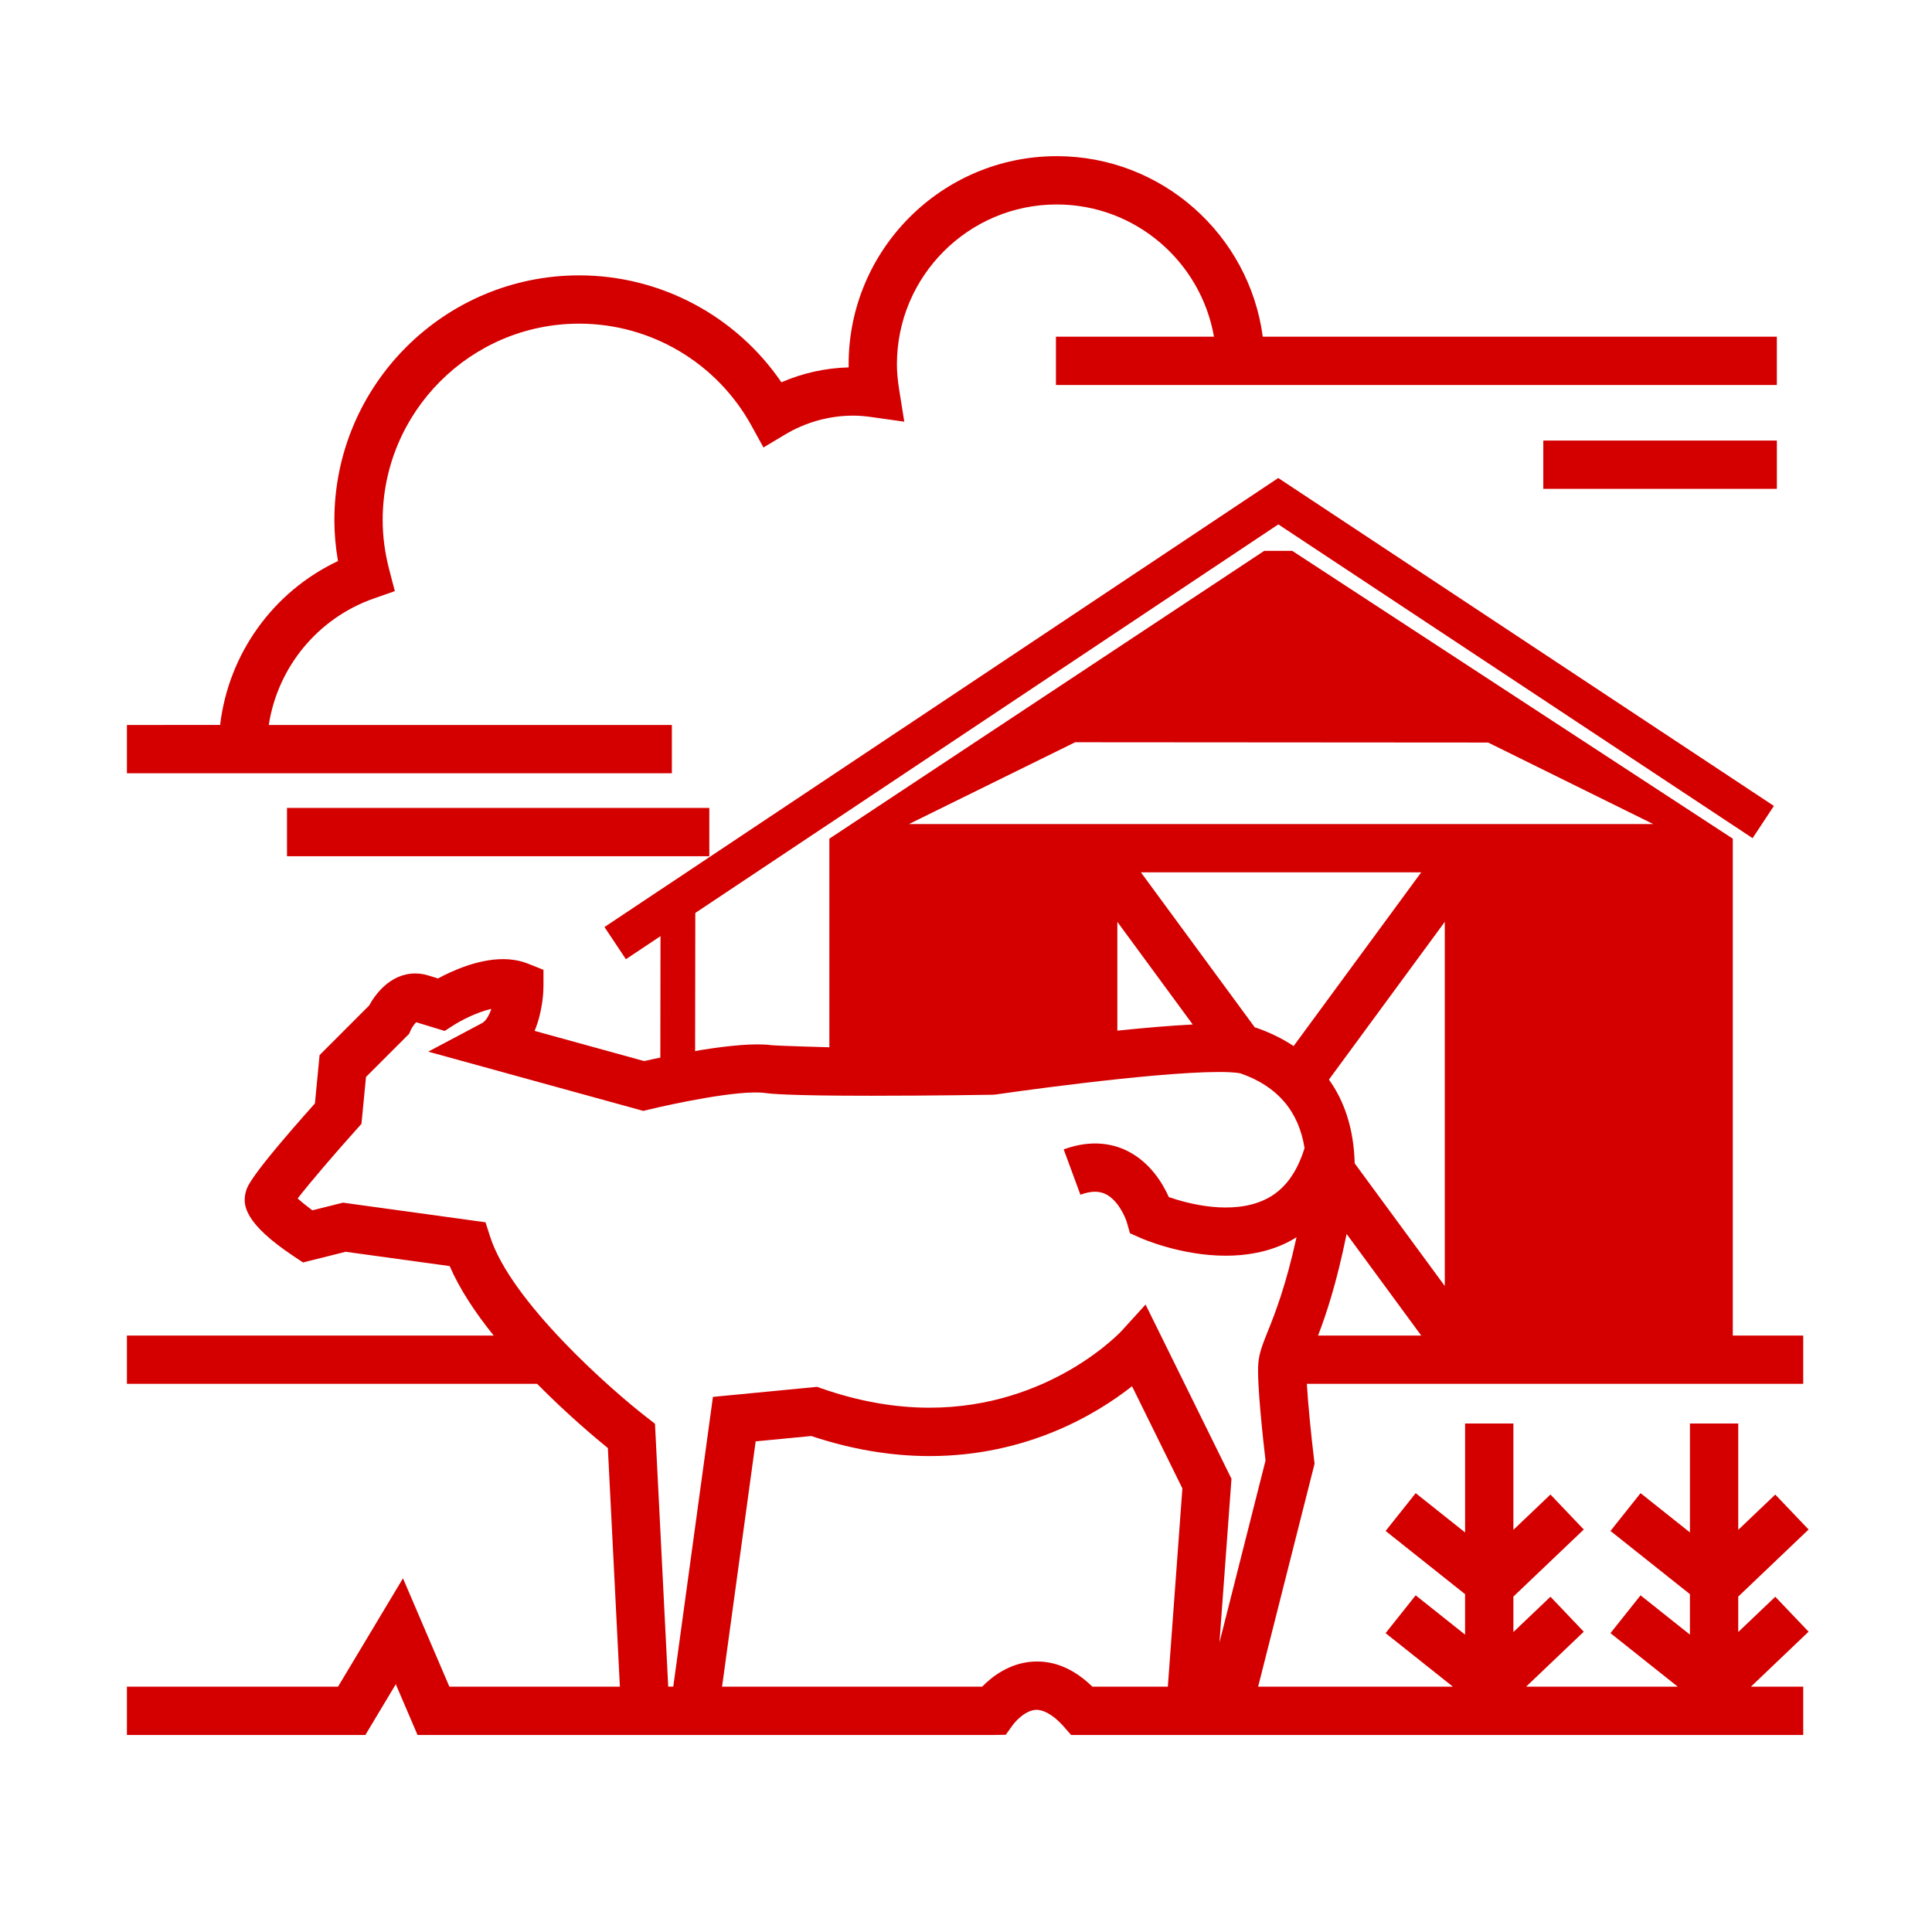 <?xml version="1.0" encoding="UTF-8" standalone="no"?>
<svg
   version="1.1"
   x="0px"
   y="0px"
   viewBox="0 0 100 100"
   enable-background="new 0 0 100 100"
   xml:space="preserve"
   id="svg14"
   sodipodi:docname="ferme_rouge.svg"
   inkscape:version="1.1.2 (0a00cf5339, 2022-02-04)"
   xmlns:inkscape="http://www.inkscape.org/namespaces/inkscape"
   xmlns:sodipodi="http://sodipodi.sourceforge.net/DTD/sodipodi-0.dtd"
   xmlns="http://www.w3.org/2000/svg"
   xmlns:svg="http://www.w3.org/2000/svg"><defs
     id="defs18" /><sodipodi:namedview
     id="namedview16"
     pagecolor="#ffffff"
     bordercolor="#666666"
     borderopacity="1.0"
     inkscape:pageshadow="2"
     inkscape:pageopacity="0.0"
     inkscape:pagecheckerboard="0"
     showgrid="false"
     inkscape:snap-global="false"
     inkscape:zoom="4.6126317"
     inkscape:cx="7.8046552"
     inkscape:cy="53.657005"
     inkscape:window-width="1920"
     inkscape:window-height="1016"
     inkscape:window-x="0"
     inkscape:window-y="27"
     inkscape:window-maximized="1"
     inkscape:current-layer="g12" /><g
     id="g12"><path
       d="m 91.888,82.647 -1.917,1.827 V 82.64 l 3.642,-3.473 -1.725,-1.809 -1.917,1.827 V 73.68 h -2.5 v 5.638 l -2.556,-2.033 -1.557,1.957 4.112,3.271 v 2.094 l -2.556,-2.033 -1.557,1.957 3.484,2.771 h -7.85 l 2.985,-2.845 -1.725,-1.811 -1.918,1.828 v -1.836 l 3.643,-3.471 -1.725,-1.811 -1.918,1.828 V 73.68 h -2.5 v 5.639 l -2.557,-2.034 -1.557,1.957 4.113,3.272 v 2.094 l -2.557,-2.034 -1.557,1.957 3.484,2.771 H 65.121 l 2.921,-11.539 -0.027,-0.231 c -0.142,-1.174 -0.312,-2.846 -0.373,-3.904 h 25.692 v -2.5 H 89.689 V 43.41 L 66.887,28.512 h -1.452 L 42.927,43.41 v 10.797 c 0,0 -2.744,-0.076 -3.013,-0.111 -1.697,-0.223 -5.444,0.568 -6.572,0.825 l -5.671,-1.563 c 0.439,-1.053 0.459,-2.126 0.459,-2.313 v -0.847 l -0.786,-0.314 c -0.397,-0.159 -0.839,-0.239 -1.315,-0.239 -1.303,0 -2.637,0.609 -3.357,0.999 l -0.51,-0.156 c -0.219,-0.068 -0.443,-0.102 -0.666,-0.102 -1.326,0 -2.106,1.141 -2.393,1.663 l -2.562,2.563 -0.241,2.501 c -3.344,3.752 -3.498,4.293 -3.571,4.553 -0.204,0.71 -0.067,1.665 2.494,3.372 l 0.46,0.307 2.209,-0.553 5.383,0.741 c 0.518,1.201 1.341,2.43 2.276,3.594 H 6.569 v 2.5 H 27.8 c 1.51,1.527 2.95,2.746 3.663,3.326 l 0.622,12.349 H 23.26 l -2.402,-5.609 -3.362,5.609 H 6.569 v 2.5 h 12.343 l 1.574,-2.627 1.125,2.627 h 10.6 4.821 14.378 l 0.647,-0.011 0.374,-0.519 c 0.005,-0.008 0.553,-0.742 1.2,-0.773 0.535,0.004 1.073,0.462 1.435,0.876 l 0.373,0.427 h 4.824 4.225 28.846 v -2.5 h -2.706 l 2.984,-2.846 z m -34.054,-34.932 3.902,5.313 c -1.176,0.058 -2.543,0.178 -3.902,0.318 z m 7.204,5.487 c -0.026,-0.009 -0.061,-0.016 -0.089,-0.024 l -5.896,-8.026 h 14.509 l -6.604,8.991 c -0.662,-0.438 -1.335,-0.738 -1.92,-0.941 z m 5.08,7.012 c -0.047,-1.87 -0.576,-3.283 -1.333,-4.334 l 5.997,-8.165 v 18.848 z m -0.417,3.656 3.861,5.257 h -5.339 c 0.413,-1.075 0.955,-2.68 1.478,-5.257 z M 55.649,38.419 77.026,38.434 85.568,42.652 H 47.05 Z M 34.587,87.302 33.902,73.693 33.448,73.34 C 31.566,71.881 26.446,67.361 25.37,64.013 l -0.241,-0.748 -7.376,-1.016 -1.586,0.397 c -0.286,-0.212 -0.558,-0.432 -0.76,-0.614 0.611,-0.793 1.9,-2.297 3.029,-3.557 l 0.273,-0.306 0.235,-2.426 2.231,-2.231 0.094,-0.212 c 0.046,-0.104 0.175,-0.294 0.273,-0.389 l 1.474,0.45 0.487,-0.312 c 0.312,-0.199 1.143,-0.65 1.927,-0.83 -0.115,0.343 -0.278,0.631 -0.485,0.74 l -2.78,1.474 11.132,3.067 0.314,-0.076 c 1.109,-0.268 4.622,-1.03 5.98,-0.852 0.27,0.035 1.092,0.144 5.521,0.144 3.079,0 6.264,-0.052 6.264,-0.052 l 0.16,-0.013 c 0.08,-0.012 8.021,-1.165 11.558,-1.165 0.869,0 1.113,0.073 1.121,0.075 1.917,0.666 3.009,1.971 3.308,3.862 -0.399,1.29 -1.046,2.173 -1.998,2.644 -1.751,0.86 -4.058,0.229 -5.027,-0.107 -0.31,-0.695 -0.954,-1.782 -2.121,-2.375 -0.685,-0.348 -1.816,-0.646 -3.321,-0.093 l 0.865,2.346 c 0.529,-0.195 0.96,-0.205 1.316,-0.027 0.628,0.313 1.001,1.166 1.09,1.46 l 0.16,0.562 0.533,0.237 c 0.12,0.054 2.114,0.925 4.429,0.925 1.039,0 2.142,-0.176 3.168,-0.679 0.171,-0.084 0.331,-0.18 0.491,-0.277 -0.557,2.533 -1.117,3.948 -1.476,4.844 -0.269,0.668 -0.462,1.15 -0.503,1.691 -0.079,1.007 0.254,3.998 0.374,5.023 l -2.384,9.416 0.622,-8.471 -4.447,-9.019 -1.234,1.357 c -0.036,0.039 -3.695,3.982 -9.951,3.982 -1.807,0 -3.677,-0.333 -5.56,-0.989 l -0.259,-0.09 -5.389,0.52 -2.053,14.996 h -0.261 z m 21.956,0 c -0.952,-0.923 -1.973,-1.358 -3.062,-1.298 -1.228,0.07 -2.137,0.777 -2.645,1.298 H 37.374 l 1.739,-12.697 2.879,-0.277 c 2.06,0.688 4.117,1.038 6.12,1.038 5.068,0 8.673,-2.19 10.482,-3.614 L 61.2,77.04 60.447,87.302 Z"
       id="path4"
       sodipodi:nodetypes="cccccccccccccccccccccccccccccccccccccccccccccccccsccsccscccccccccccccccccccccccccccccccccccccccccccccccccccccccccccccccccccccccccccccccccccsccscccccccccccscccccccccsccccccccccccscccc"
       style="fill:#d40000;fill-opacity:1;stroke:none" /><path
       d="M 34.776,37.524 H 13.912 c 0.458,-2.98 2.526,-5.526 5.438,-6.547 l 1.086,-0.381 -0.29,-1.114 c -0.225,-0.865 -0.339,-1.725 -0.339,-2.558 0,-5.609 4.563,-10.172 10.171,-10.172 3.706,0 7.122,2.021 8.914,5.274 l 0.625,1.135 1.111,-0.665 c 1.076,-0.644 2.298,-0.983 3.536,-0.983 0.288,0 0.595,0.024 0.966,0.077 l 1.676,0.236 -0.267,-1.671 c -0.077,-0.479 -0.114,-0.904 -0.114,-1.3 0,-4.561 3.71,-8.272 8.271,-8.272 4.073,0 7.46,2.962 8.14,6.844 h -8.181 v 2.5 H 91.97 v -2.5 H 65.361 C 64.659,12.162 60.15,8.083 54.696,8.083 c -5.939,0 -10.771,4.833 -10.771,10.772 0,0.054 0,0.107 0.001,0.161 -1.198,0.031 -2.379,0.293 -3.481,0.771 -2.348,-3.441 -6.257,-5.534 -10.467,-5.534 -6.987,0 -12.671,5.685 -12.671,12.672 0,0.696 0.063,1.403 0.187,2.115 -3.361,1.584 -5.668,4.806 -6.1,8.484 H 6.569 v 2.5 h 28.207 z"
       id="path6"
       style="fill:#d40000;fill-opacity:1" /><rect
       x="14.855"
       y="41.818"
       width="21.859"
       height="2.5"
       id="rect8"
       style="fill:#d40000;fill-opacity:1" /><rect
       x="79.881"
       y="22.803"
       width="12.09"
       height="2.5"
       id="rect10"
       style="fill:#d40000;fill-opacity:1" /><path
       style="fill:none;stroke:#d40000;stroke-width:2;stroke-linecap:butt;stroke-linejoin:miter;stroke-miterlimit:4;stroke-dasharray:none;stroke-opacity:1;fill-opacity:1"
       d="M 91.265,42.549 66.164,25.942 31.842,48.816"
       id="path2870"
       sodipodi:nodetypes="ccc" /><path
       style="fill:none;stroke:#d40000;stroke-width:1.8;stroke-linecap:butt;stroke-linejoin:miter;stroke-miterlimit:4;stroke-dasharray:none;stroke-opacity:1"
       d="m 35.089,47.199 -0.012,8.601"
       id="path3945"
       sodipodi:nodetypes="cc" /></g></svg>
